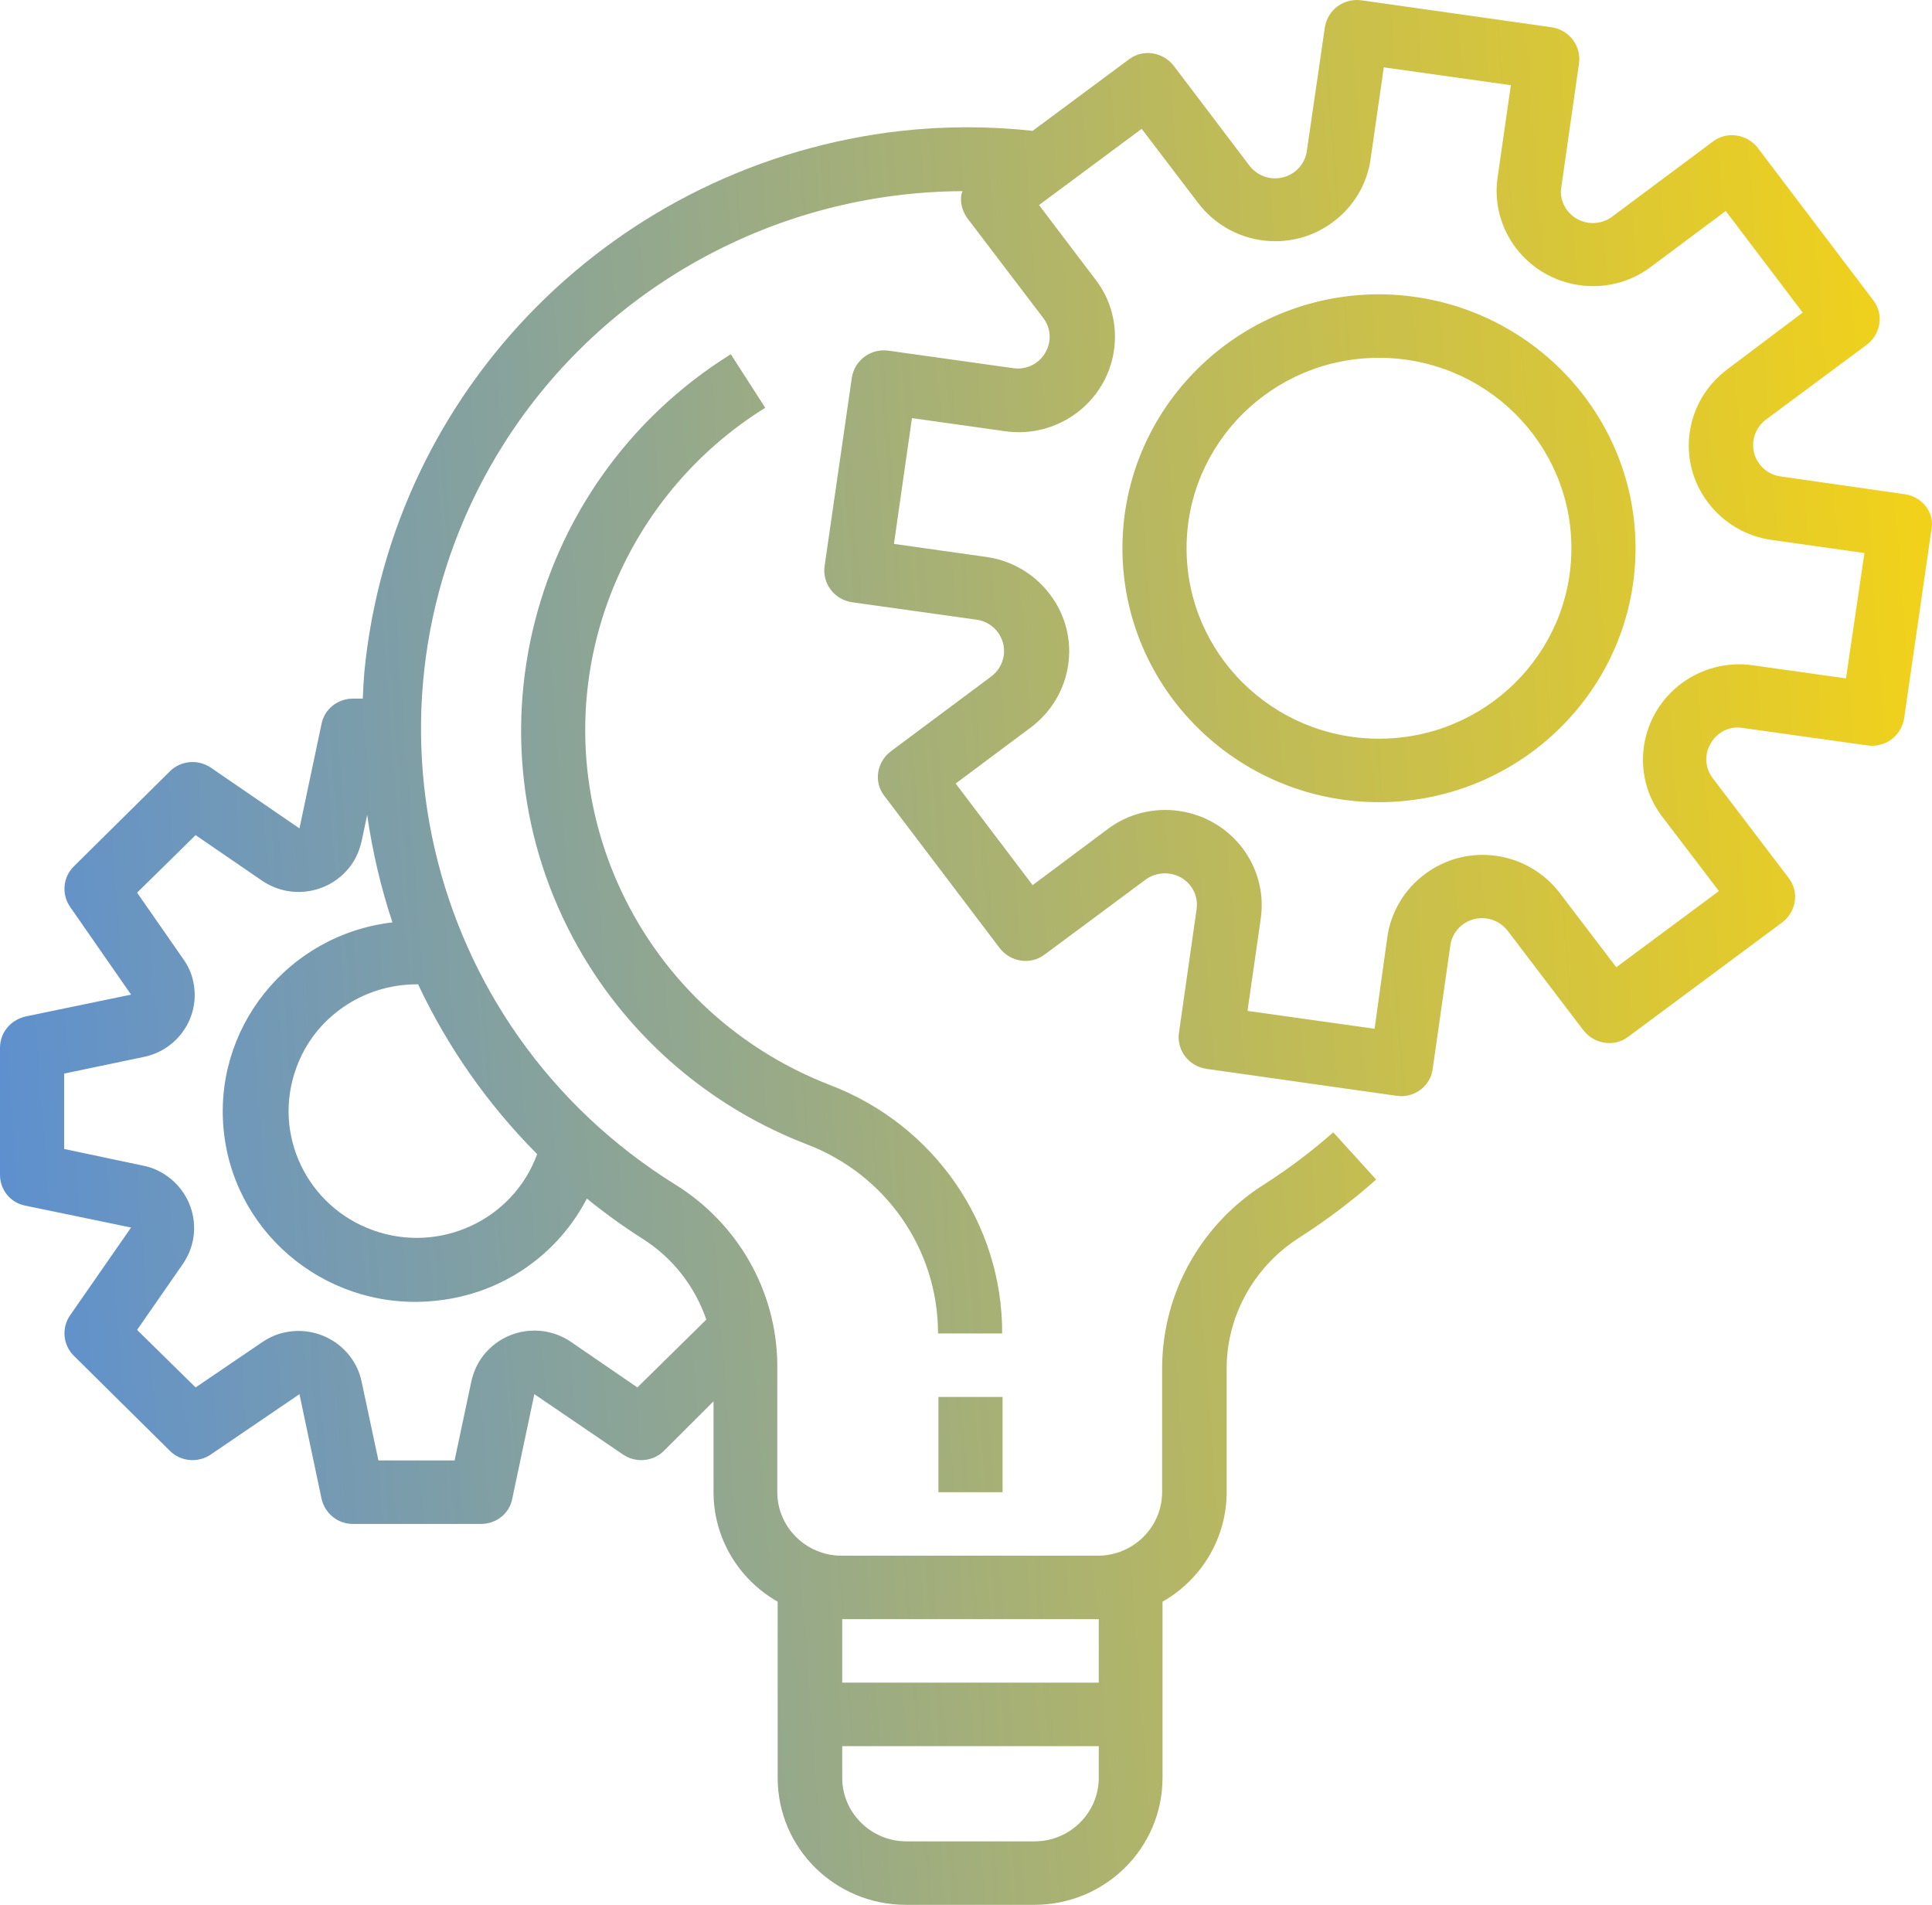 <svg width="71" height="70" viewBox="0 0 71 70" fill="none" xmlns="http://www.w3.org/2000/svg">
<path d="M70.019 18.165L65.438 17.508C64.79 17.421 64.348 16.823 64.436 16.196C64.48 15.89 64.642 15.613 64.893 15.423L68.605 12.667C69.121 12.274 69.239 11.545 68.841 11.034L64.598 5.435C64.201 4.925 63.464 4.808 62.948 5.202L59.251 7.958C58.735 8.351 57.998 8.249 57.601 7.739C57.409 7.491 57.321 7.17 57.38 6.864L58.028 2.33C58.116 1.688 57.674 1.105 57.026 1.003L50.029 0.011C49.38 -0.076 48.791 0.361 48.688 1.003L48.025 5.552C47.937 6.193 47.333 6.631 46.699 6.543C46.39 6.5 46.11 6.339 45.919 6.091L43.134 2.417C42.736 1.907 42 1.79 41.484 2.184L37.949 4.808C36.343 4.633 34.737 4.633 33.131 4.808C22.642 5.989 14.408 14.271 13.391 24.682C13.362 25.018 13.347 25.338 13.332 25.674H12.964C12.404 25.674 11.918 26.067 11.815 26.607L11.005 30.442L7.749 28.211C7.277 27.89 6.644 27.948 6.246 28.342L2.711 31.841C2.313 32.235 2.254 32.862 2.578 33.329L4.817 36.551L0.943 37.353C0.383 37.484 0 37.951 0 38.505V43.171C0 43.725 0.383 44.206 0.943 44.308L4.817 45.11L2.578 48.333C2.254 48.799 2.313 49.426 2.711 49.82L6.246 53.319C6.644 53.713 7.277 53.771 7.749 53.45L11.005 51.234L11.815 55.069C11.933 55.608 12.404 56.002 12.964 56.002H17.678C18.238 56.002 18.724 55.623 18.827 55.069L19.637 51.234L22.893 53.45C23.364 53.771 23.998 53.713 24.396 53.319L26.222 51.497V54.836C26.222 56.498 27.121 58.029 28.579 58.86V65.334C28.579 67.915 30.686 70 33.294 70H38.008C40.615 70 42.722 67.915 42.722 65.334V58.86C44.18 58.029 45.079 56.498 45.079 54.836V50.214C45.108 48.274 46.139 46.481 47.804 45.446C48.776 44.819 49.705 44.119 50.574 43.346L48.997 41.611C48.217 42.296 47.392 42.923 46.508 43.492C44.165 44.95 42.736 47.472 42.707 50.214V54.836C42.707 56.119 41.646 57.169 40.35 57.169H30.922C29.625 57.169 28.565 56.119 28.565 54.836V50.126C28.535 47.443 27.121 44.964 24.823 43.535C15.483 37.732 12.669 25.528 18.532 16.284C22.171 10.553 28.535 7.054 35.371 7.025C35.356 7.068 35.341 7.112 35.327 7.156C35.282 7.462 35.371 7.768 35.547 8.016L38.332 11.676C38.626 12.055 38.656 12.565 38.405 12.974C38.17 13.382 37.698 13.601 37.227 13.528L32.645 12.886C31.997 12.799 31.408 13.236 31.305 13.878L30.303 20.804C30.215 21.445 30.657 22.029 31.305 22.131L35.886 22.772C36.535 22.86 36.976 23.457 36.888 24.084C36.844 24.391 36.682 24.668 36.431 24.857L32.734 27.613C32.218 28.007 32.1 28.736 32.498 29.246L36.741 34.845C37.138 35.355 37.875 35.472 38.391 35.078L42.103 32.323C42.619 31.944 43.37 32.046 43.753 32.556C43.944 32.804 44.018 33.11 43.974 33.416L43.326 37.951C43.237 38.593 43.679 39.176 44.328 39.278L51.325 40.269C51.384 40.269 51.443 40.284 51.487 40.284C52.076 40.284 52.577 39.861 52.651 39.278L53.299 34.743C53.387 34.102 53.991 33.664 54.625 33.752C54.934 33.795 55.214 33.956 55.406 34.204L58.19 37.863C58.588 38.374 59.324 38.49 59.84 38.097L65.497 33.897C66.012 33.504 66.13 32.775 65.733 32.264L62.948 28.605C62.654 28.225 62.624 27.715 62.875 27.307C63.11 26.898 63.582 26.665 64.053 26.753L68.635 27.394C69.283 27.482 69.872 27.044 69.975 26.403L70.977 19.477C71.11 18.85 70.653 18.267 70.019 18.165ZM30.951 59.502H40.379V61.835H30.951V59.502ZM30.951 64.168H40.379V65.334C40.379 66.617 39.319 67.667 38.022 67.667H33.308C32.012 67.667 30.951 66.617 30.951 65.334V64.168ZM21.567 44.046C22.215 44.571 22.878 45.052 23.585 45.504C24.705 46.204 25.53 47.254 25.957 48.493L23.423 50.986L20.978 49.309C19.902 48.581 18.444 48.843 17.693 49.907C17.516 50.155 17.398 50.447 17.324 50.753L16.706 53.669H13.907L13.288 50.768C13.023 49.514 11.771 48.697 10.489 48.96C10.18 49.018 9.9 49.149 9.634 49.324L7.189 50.986L5.038 48.872L6.718 46.452C7.454 45.387 7.189 43.944 6.114 43.2C5.863 43.025 5.569 42.894 5.259 42.836L2.357 42.223V39.453L5.289 38.84C6.556 38.578 7.381 37.339 7.101 36.07C7.042 35.764 6.909 35.487 6.732 35.239L5.038 32.804L7.189 30.69L9.634 32.366C10.71 33.095 12.168 32.833 12.92 31.769C13.096 31.521 13.214 31.229 13.288 30.923L13.494 29.946C13.686 31.287 13.995 32.614 14.422 33.897C10.548 34.349 7.778 37.834 8.235 41.669C8.692 45.504 12.213 48.245 16.087 47.793C18.459 47.531 20.492 46.116 21.567 44.046ZM19.74 42.413C18.857 44.833 16.161 46.087 13.715 45.212C11.27 44.337 10.003 41.669 10.887 39.249C11.55 37.397 13.332 36.172 15.321 36.172C15.336 36.172 15.35 36.172 15.365 36.172C16.455 38.49 17.928 40.59 19.74 42.413ZM67.839 24.93L64.421 24.449C62.492 24.172 60.694 25.499 60.414 27.423C60.282 28.342 60.517 29.275 61.092 30.019L63.169 32.745L59.398 35.545L57.321 32.818C56.142 31.273 53.932 30.952 52.371 32.118C51.62 32.673 51.119 33.504 50.986 34.422L50.515 37.805L45.845 37.149L46.331 33.766C46.611 31.856 45.27 30.077 43.326 29.8C42.398 29.669 41.455 29.902 40.703 30.471L37.949 32.527L35.12 28.794L37.875 26.738C39.437 25.572 39.761 23.384 38.582 21.839C38.022 21.095 37.183 20.599 36.255 20.468L32.852 19.987L33.514 15.365L36.932 15.846C38.862 16.123 40.659 14.796 40.939 12.872C41.072 11.953 40.836 11.02 40.261 10.276L38.184 7.535L41.956 4.735L44.033 7.462C45.211 9.008 47.421 9.328 48.983 8.162C49.734 7.608 50.235 6.777 50.367 5.858L50.854 2.475L55.523 3.131L55.037 6.514C54.758 8.424 56.098 10.203 58.043 10.48C58.971 10.611 59.913 10.378 60.665 9.81L63.42 7.754L66.248 11.486L63.479 13.572C61.917 14.738 61.593 16.925 62.772 18.471C63.331 19.214 64.171 19.71 65.099 19.841L68.517 20.323L67.839 24.93ZM50.677 10.816C45.477 10.816 41.249 15 41.249 20.148C41.249 25.295 45.477 29.479 50.677 29.479C55.877 29.479 60.105 25.295 60.105 20.148C60.105 15 55.877 10.83 50.677 10.816ZM50.677 27.146C46.773 27.146 43.606 24.012 43.606 20.148C43.606 16.284 46.773 13.149 50.677 13.149C54.581 13.149 57.748 16.284 57.748 20.148C57.748 24.012 54.581 27.146 50.677 27.146ZM34.487 51.336H36.844V54.836H34.487V51.336ZM30.509 39.876C23.232 37.062 19.637 28.94 22.48 21.737C23.585 18.952 25.559 16.575 28.123 14.986L26.856 13.017C19.151 17.829 16.838 27.905 21.685 35.545C23.571 38.505 26.355 40.78 29.64 42.048C32.557 43.156 34.472 45.912 34.472 49.003H36.829C36.844 44.964 34.325 41.334 30.509 39.876Z" fill="url(#paint0_linear)"/>
<defs>
<linearGradient id="paint0_linear" x1="-5.68" y1="70" x2="79.109" y2="63.675" gradientUnits="userSpaceOnUse">
<stop stop-color="#4E89E2"/>
<stop offset="1" stop-color="#FCD60D"/>
</linearGradient>
</defs>
</svg>
